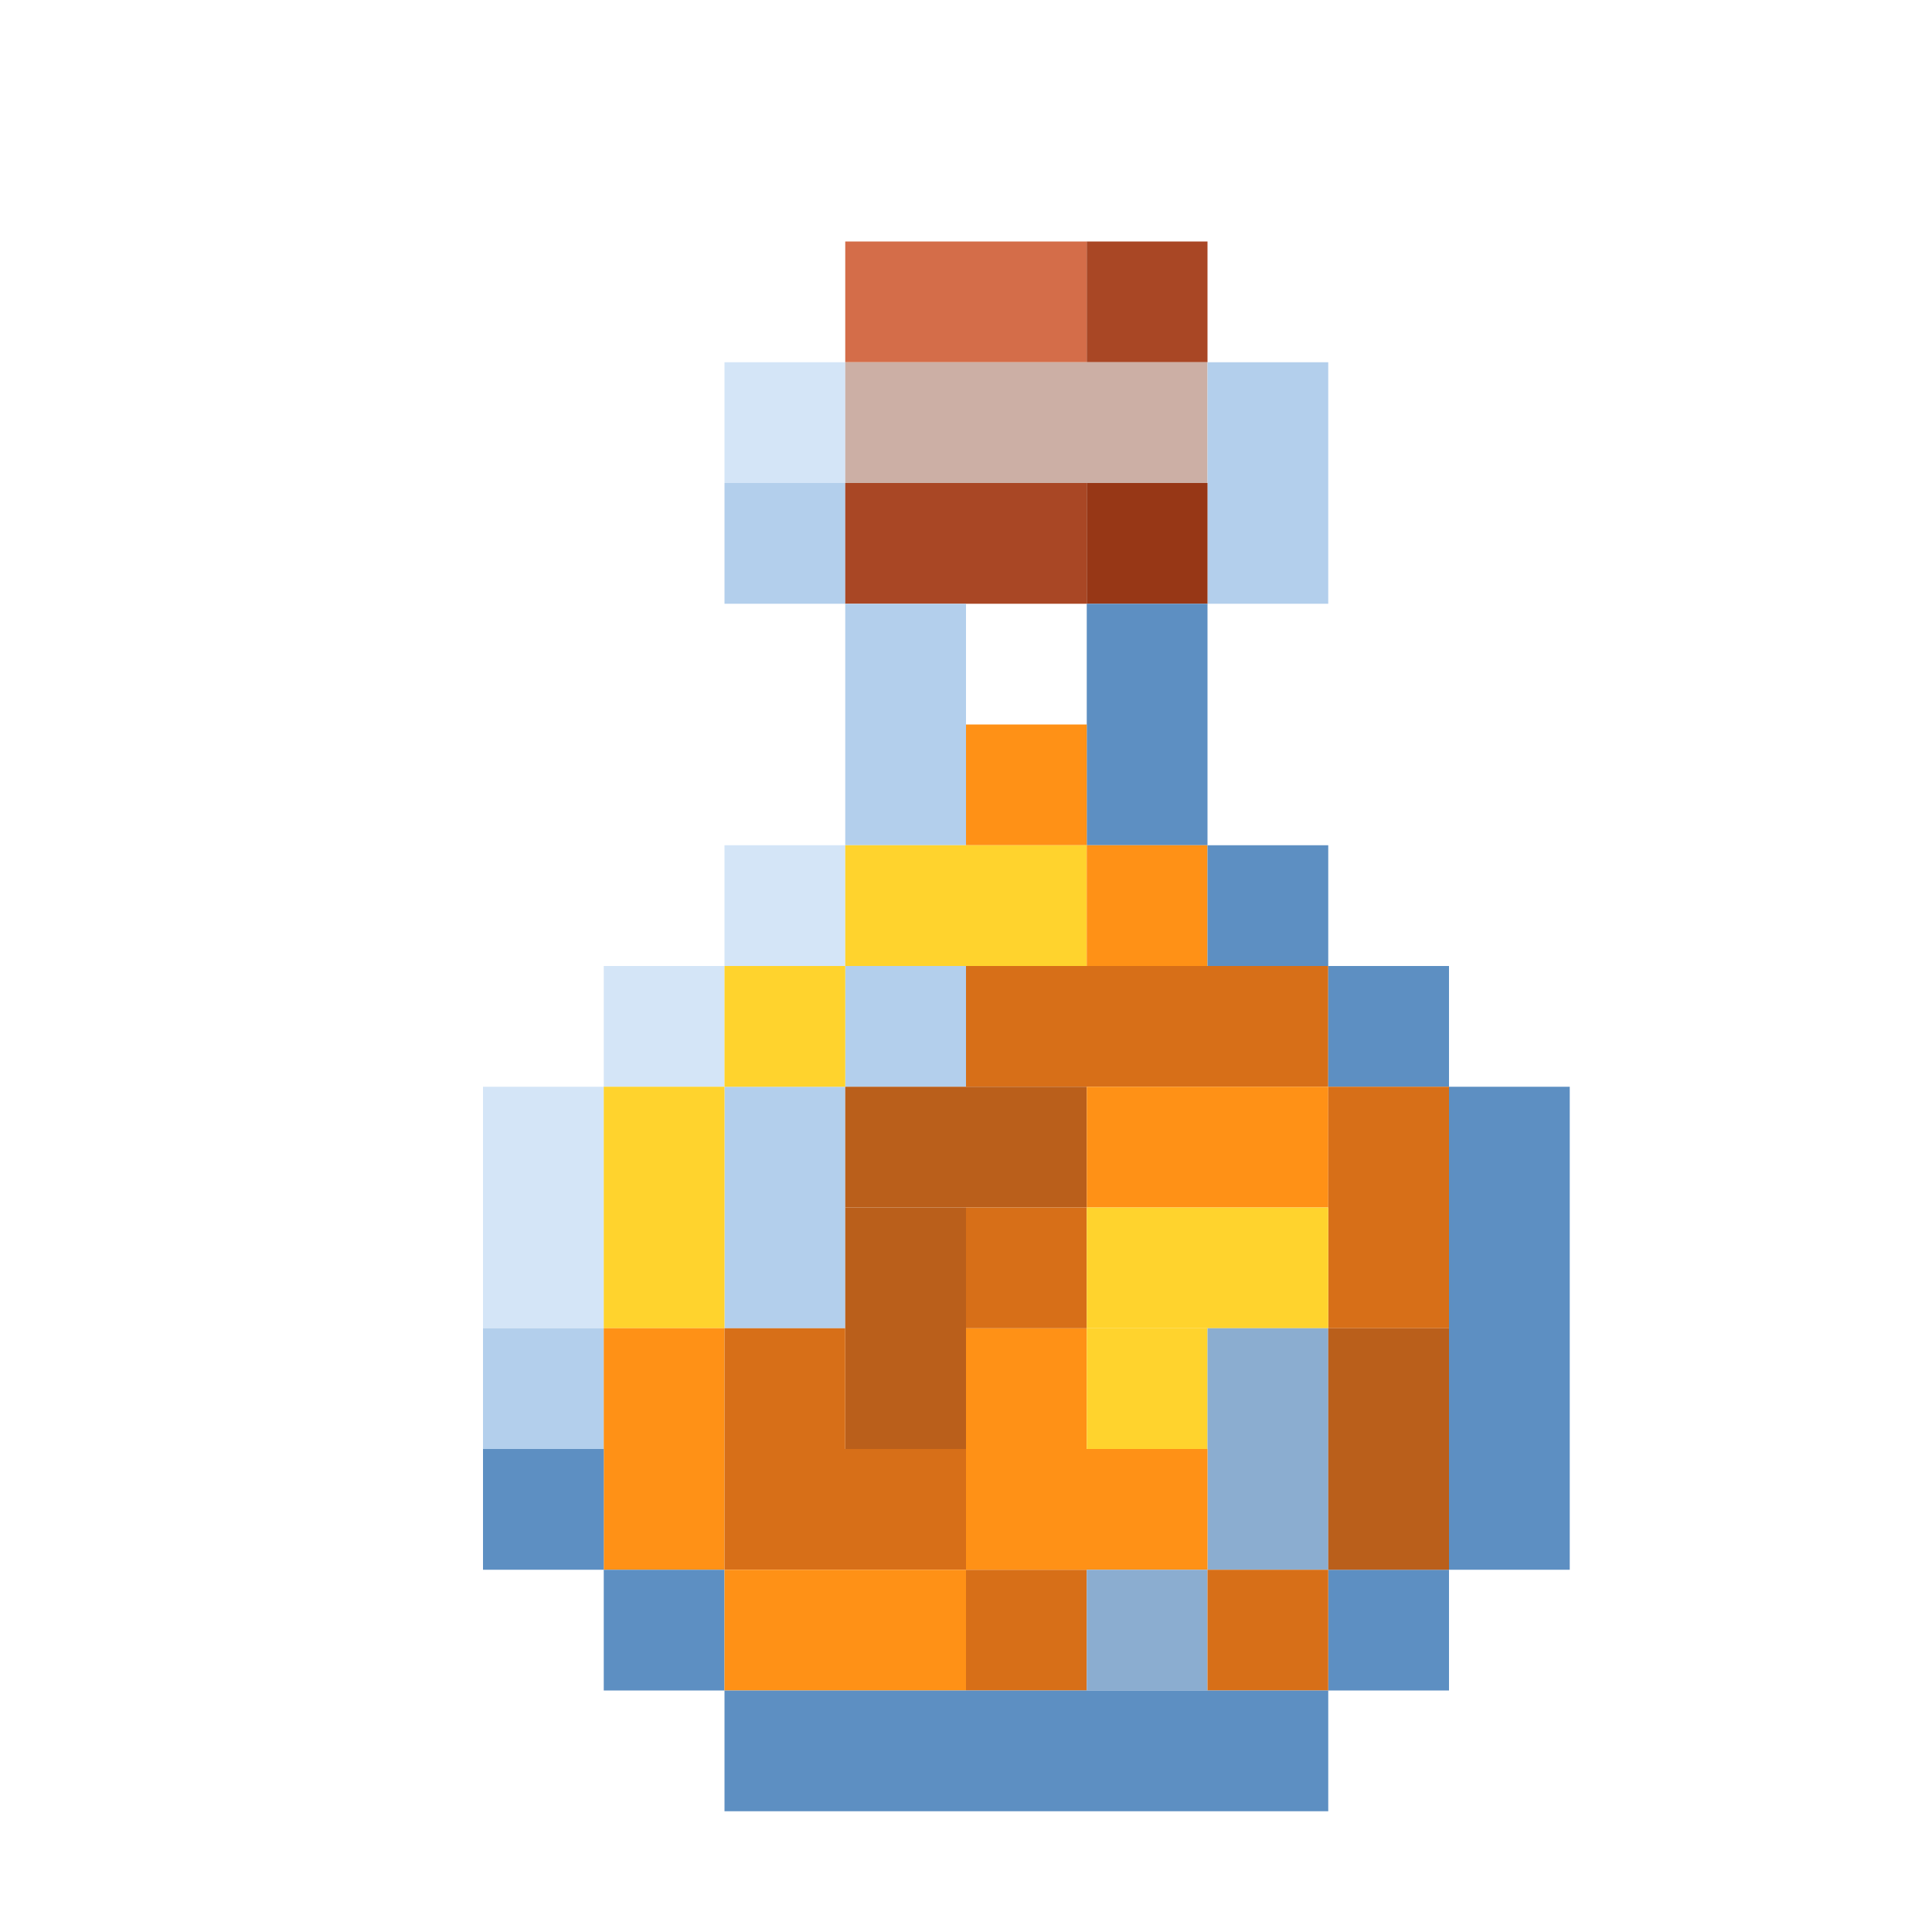 <?xml version='1.0' encoding='utf-8'?>
<svg width="16" height="16" viewBox="0 0 16 16" xmlns="http://www.w3.org/2000/svg"> <rect x="7" y="2" width="2" height="1" fill="rgb(212,109,73)" fill-opacity="1.000" /><rect x="9" y="2" width="1" height="1" fill="rgb(169,71,37)" fill-opacity="1.000" /><rect x="6" y="3" width="1" height="1" fill="rgb(212,229,247)" fill-opacity="1.000" /><rect x="6" y="7" width="1" height="1" fill="rgb(212,229,247)" fill-opacity="1.000" /><rect x="7" y="3" width="3" height="1" fill="rgb(204,175,165)" fill-opacity="1.000" /><rect x="10" y="3" width="1" height="2" fill="rgb(179,207,236)" fill-opacity="1.000" /><rect x="6" y="4" width="1" height="1" fill="rgb(179,207,236)" fill-opacity="1.000" /><rect x="6" y="9" width="1" height="2" fill="rgb(179,207,236)" fill-opacity="1.000" /><rect x="7" y="4" width="2" height="1" fill="rgb(169,71,37)" fill-opacity="1.000" /><rect x="9" y="4" width="1" height="1" fill="rgb(151,55,22)" fill-opacity="1.000" /><rect x="7" y="5" width="1" height="2" fill="rgb(179,207,236)" fill-opacity="1.000" /><rect x="7" y="8" width="1" height="1" fill="rgb(179,207,236)" fill-opacity="1.000" /><rect x="9" y="5" width="1" height="2" fill="rgb(93,143,194)" fill-opacity="1.000" /><rect x="8" y="6" width="1" height="1" fill="rgb(255,145,22)" fill-opacity="1.000" /><rect x="8" y="11" width="1" height="1" fill="rgb(255,145,22)" fill-opacity="1.000" /><rect x="7" y="7" width="2" height="1" fill="rgb(255,211,45)" fill-opacity="1.000" /><rect x="9" y="7" width="1" height="1" fill="rgb(255,145,22)" fill-opacity="1.000" /><rect x="10" y="7" width="1" height="1" fill="rgb(93,143,194)" fill-opacity="1.000" /><rect x="5" y="8" width="1" height="1" fill="rgb(212,229,247)" fill-opacity="1.000" /><rect x="6" y="8" width="1" height="1" fill="rgb(255,211,45)" fill-opacity="1.000" /><rect x="8" y="8" width="3" height="1" fill="rgb(215,111,24)" fill-opacity="1.000" /><rect x="11" y="8" width="1" height="1" fill="rgb(93,143,194)" fill-opacity="1.000" /><rect x="11" y="13" width="1" height="1" fill="rgb(93,143,194)" fill-opacity="1.000" /><rect x="4" y="9" width="1" height="2" fill="rgb(212,229,247)" fill-opacity="1.000" /><rect x="5" y="9" width="1" height="2" fill="rgb(255,211,45)" fill-opacity="1.000" /><rect x="7" y="9" width="2" height="1" fill="rgb(186,95,27)" fill-opacity="1.000" /><rect x="9" y="9" width="2" height="1" fill="rgb(255,145,22)" fill-opacity="1.000" /><rect x="11" y="9" width="1" height="2" fill="rgb(215,111,24)" fill-opacity="1.000" /><rect x="12" y="9" width="1" height="4" fill="rgb(93,143,194)" fill-opacity="1.000" /><rect x="7" y="10" width="1" height="2" fill="rgb(186,95,27)" fill-opacity="1.000" /><rect x="8" y="10" width="1" height="1" fill="rgb(215,111,24)" fill-opacity="1.000" /><rect x="8" y="13" width="1" height="1" fill="rgb(215,111,24)" fill-opacity="1.000" /><rect x="9" y="10" width="2" height="1" fill="rgb(255,211,45)" fill-opacity="1.000" /><rect x="4" y="11" width="1" height="1" fill="rgb(179,207,236)" fill-opacity="1.000" /><rect x="5" y="11" width="1" height="2" fill="rgb(255,145,22)" fill-opacity="1.000" /><rect x="6" y="11" width="1" height="1" fill="rgb(215,111,24)" fill-opacity="1.000" /><rect x="9" y="11" width="1" height="1" fill="rgb(255,211,45)" fill-opacity="1.000" /><rect x="10" y="11" width="1" height="2" fill="rgb(139,173,208)" fill-opacity="1.000" /><rect x="11" y="11" width="1" height="2" fill="rgb(186,95,27)" fill-opacity="1.000" /><rect x="4" y="12" width="1" height="1" fill="rgb(93,143,194)" fill-opacity="1.000" /><rect x="6" y="12" width="2" height="1" fill="rgb(215,111,24)" fill-opacity="1.000" /><rect x="8" y="12" width="2" height="1" fill="rgb(255,145,22)" fill-opacity="1.000" /><rect x="5" y="13" width="1" height="1" fill="rgb(93,143,194)" fill-opacity="1.000" /><rect x="6" y="13" width="2" height="1" fill="rgb(255,145,22)" fill-opacity="1.000" /><rect x="9" y="13" width="1" height="1" fill="rgb(139,173,208)" fill-opacity="1.000" /><rect x="10" y="13" width="1" height="1" fill="rgb(215,111,24)" fill-opacity="1.000" /><rect x="6" y="14" width="5" height="1" fill="rgb(93,143,194)" fill-opacity="1.000" /></svg>